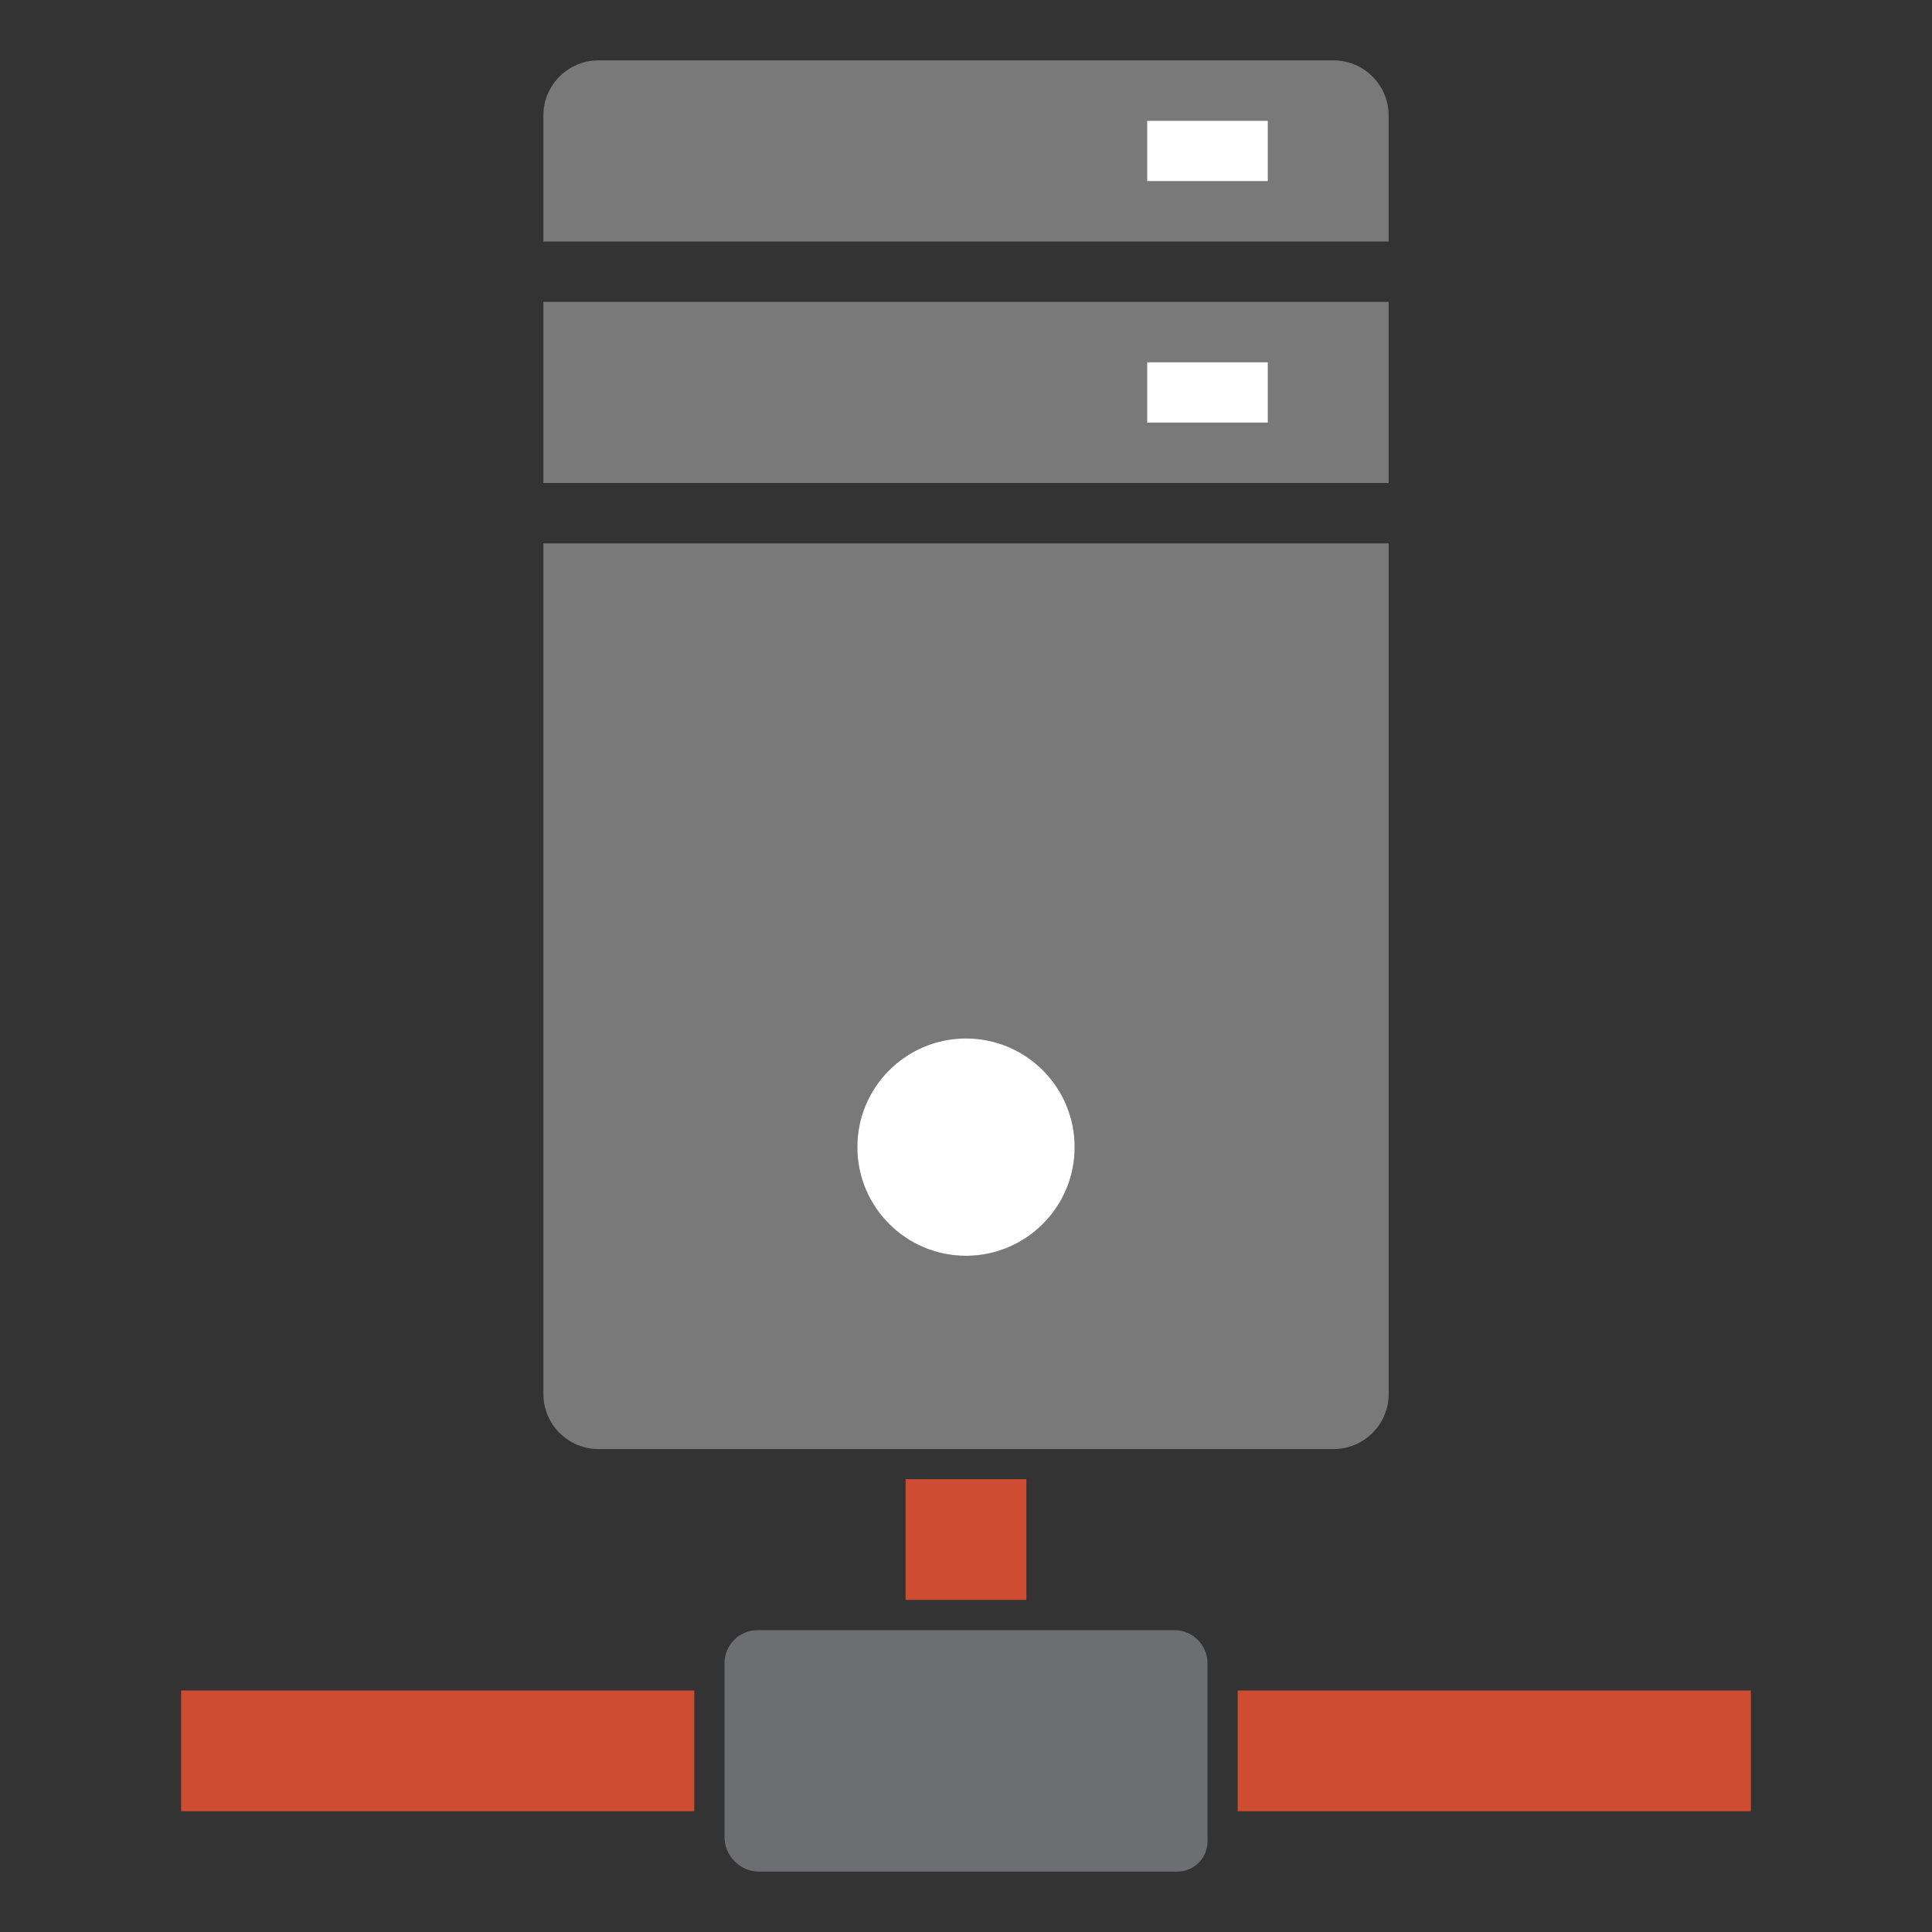 <svg version="1.1" id="Layer_1" xmlns="http://www.w3.org/2000/svg" xmlns:xlink="http://www.w3.org/1999/xlink" x="0px" y="0px" width="32px" height="32px" viewBox="0 0 32 32" enable-background="new 0 0 32 32" xml:space="preserve">
  <rect x="0" y="0" width="32" height="32" fill="#333333" stroke="none"/>
  <g id="icon">
    <path d="M19.5,31h-6.925c-0.316,0,-0.575,-0.259,-0.575,-0.575V27.55c0,-0.304,0.246,-0.55,0.55,-0.55h6.9c0.304,0,0.55,0.246,0.55,0.55V30.5C20,30.776,19.776,31,19.5,31z" fill="#6D6E71"/>
    <path d="M11.5,30H3v-2h8.5V30zM17,26.5v-2h-2v2H17zM20.5,28v2h8.5v-2H20.5z" fill="#CD4C32"/>
    <path d="M22.088,1H9.913C9.409,1,9,1.409,9,1.913V4h14V1.913C23,1.409,22.591,1,22.088,1zM21,3h-2V2h2V3zM9,8h14V5H9V8zM19,6h2v1h-2V6zM9,23.088c0,0.504,0.409,0.913,0.913,0.913h12.175c0.504,0,0.913,-0.409,0.913,-0.913V9H9V23.088zM16,17.2c0.994,0,1.8,0.806,1.8,1.8c0,0.994,-0.806,1.8,-1.8,1.8s-1.8,-0.806,-1.8,-1.8C14.2,18.006,15.006,17.2,16,17.2z" fill="#797979"/>
    <path d="M21,3h-2V2h2V3zM21,6h-2v1h2V6zM16,17.2c-0.994,0,-1.8,0.806,-1.8,1.8s0.806,1.8,1.8,1.8s1.8,-0.806,1.8,-1.8S16.994,17.2,16,17.2z" fill="#FFFFFF"/>
  </g>
</svg>
